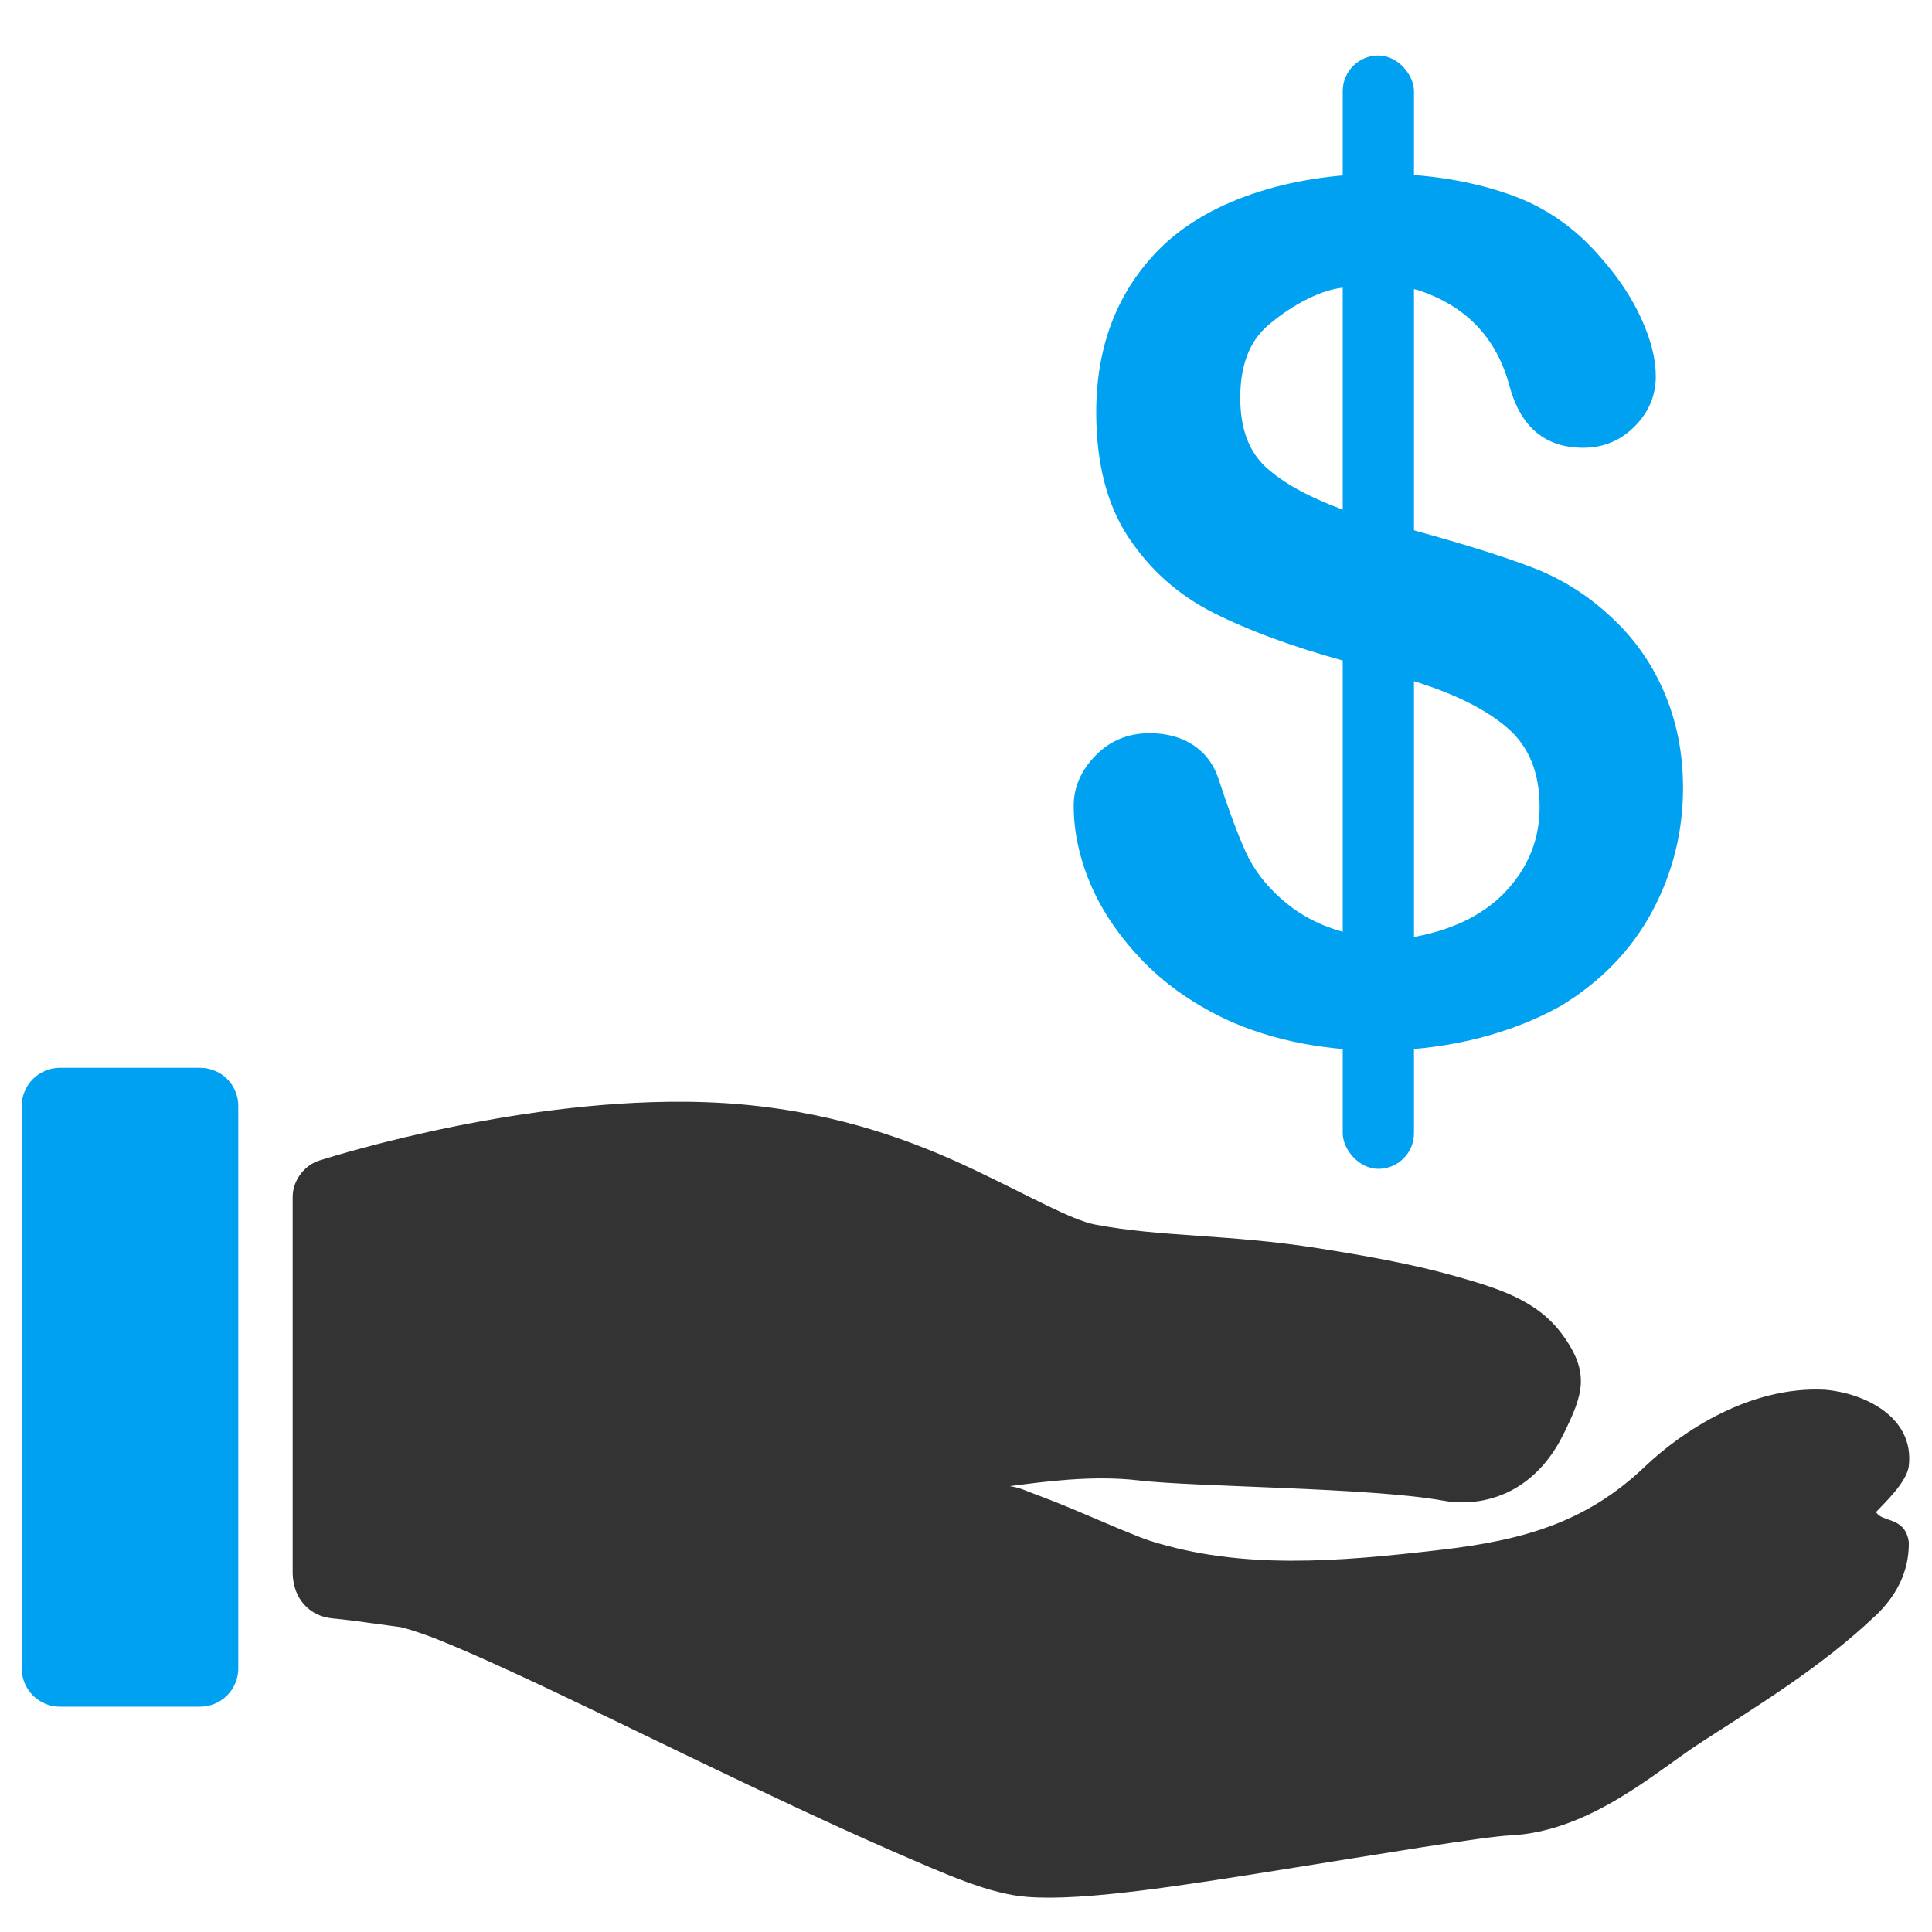 <?xml version="1.0" ?><svg enable-background="new 0 0 515.91 728.5" height="512" id="Layer_1" version="1.1" viewBox="0 0 512 512" width="512" xml:space="preserve" xmlns="http://www.w3.org/2000/svg" xmlns:cc="http://creativecommons.org/ns#" xmlns:dc="http://purl.org/dc/elements/1.1/" xmlns:inkscape="http://www.inkscape.org/namespaces/inkscape" xmlns:rdf="http://www.w3.org/1999/02/22-rdf-syntax-ns#" xmlns:sodipodi="http://sodipodi.sourceforge.net/DTD/sodipodi-0.dtd" xmlns:svg="http://www.w3.org/2000/svg"><defs id="defs7"/><g id="g11376" transform="matrix(0.977,0,0,0.977,565.359,-5658.859)"><g id="g11363" style="fill:#00a1f1;fill-opacity:1" transform="matrix(0.604,0,0,0.604,-3464.981,5275.879)"><path d="m 5400.248,932.685 c -37.873,-0.289 -77.332,10.229 -100.747,33.628 -19.024,19.109 -28.533,43.627 -28.533,73.505 0,22.933 4.872,41.724 14.606,56.318 9.734,14.602 22.4,25.793 38.044,33.696 15.636,7.903 35.138,15.112 58.424,21.535 l 33.084,9.647 c 18.067,5.733 31.735,12.744 41.033,20.992 9.297,8.255 13.927,19.939 13.927,35.054 0,14.08 -4.784,26.363 -14.334,36.957 -9.558,10.601 -23.08,17.648 -40.625,21.128 -17.787,2.767 -33.875,-2.186 -33.875,-2.186 -11.636,-3.296 -20.23,-8.468 -27.267,-14.729 -7.037,-6.255 -12.289,-13.169 -15.761,-20.72 -3.48,-7.558 -7.537,-18.496 -12.228,-32.745 -2.078,-6.593 -5.821,-11.705 -11.209,-15.353 -5.388,-3.656 -12.018,-5.503 -19.837,-5.503 -9.734,0 -17.805,3.363 -24.32,10.054 -6.516,6.691 -9.783,14.215 -9.783,22.554 0,11.298 2.409,22.784 7.269,34.511 4.86,11.735 12.391,23.046 22.554,33.9 10.171,10.861 22.837,19.945 38.044,27.242 43.012,20.206 105.585,19.446 150.747,-5.707 18.067,-10.945 31.803,-25.099 41.101,-42.391 9.297,-17.285 13.927,-35.825 13.927,-55.639 0,-15.813 -2.946,-30.323 -8.764,-43.614 -5.825,-13.291 -14.095,-24.749 -24.864,-34.307 -10.079,-9.206 -21.53,-16.268 -34.307,-21.128 -12.77,-4.867 -29.888,-10.252 -51.427,-16.169 l -33.084,-9.579 c -15.637,-5.733 -27.276,-12.182 -34.919,-19.225 -7.642,-7.037 -11.481,-17.386 -11.481,-31.114 0,-14.418 4.058,-25.209 12.228,-32.337 8.171,-7.121 21.948,-16.004 34.171,-17.187 0,0 14.902,-2.934 33.084,1.019 21.891,7.128 35.707,21.559 41.44,43.275 5.036,18.412 16.053,27.649 33.084,27.649 9.037,0 16.684,-3.165 23.03,-9.511 6.346,-6.332 9.579,-13.87 9.579,-22.554 0,-7.818 -2.2,-16.426 -6.454,-25.815 -4.254,-9.382 -10.252,-18.449 -18.071,-27.31 -9.903,-11.636 -21.492,-20.347 -34.783,-26.087 -17.801,-7.493 -39.98,-11.579 -62.704,-11.753 z" id="path11365" style="fill:#00a1f1;fill-opacity:1"/><rect height="500" id="rect11367" rx="16" ry="16" style="fill:#00a1f1;fill-opacity:1;fill-rule:nonzero;stroke:none" width="32" x="5381.667" y="879.546"/></g><path d="m -562.501,6081.722 c -2.692,0 -5.342,1.133 -7.243,3.04 -1.901,1.907 -3.043,4.55 -3.04,7.242 l 0,152.685 c 0,2.691 1.14,5.38 3.04,7.288 1.901,1.906 4.551,3.033 7.243,3.04 l 38.137,0 c 2.698,0 5.38,-1.135 7.288,-3.04 1.908,-1.909 3.043,-4.591 3.04,-7.288 l 0,-152.685 c 0,-2.697 -1.133,-5.38 -3.04,-7.287 -1.908,-1.909 -4.59,-2.999 -7.288,-2.996 l -38.137,0 z" id="path5399" style="font-size:medium;font-style:normal;font-variant:normal;font-weight:normal;font-stretch:normal;text-indent:0;text-align:start;text-decoration:none;line-height:normal;letter-spacing:normal;word-spacing:normal;text-transform:none;direction:ltr;block-progression:tb;writing-mode:lr-tb;text-anchor:start;baseline-shift:baseline;color:#000000;fill:#00a1f1;fill-opacity:1;stroke:none;stroke-width:19.542;marker:none;visibility:visible;display:inline;overflow:visible;enable-background:accumulate;font-family:Sans;-inkscape-font-specification:Sans"/><path d="m -397.253,6090.932 c -47.59,0.554 -94.874,15.963 -94.874,15.963 -4.118,1.323 -7.158,5.511 -7.154,9.835 l 0,102.207 c 0.2,6.945 4.689,11.532 10.73,12.117 3.253,0.279 8.331,0.979 18.51,2.369 0.437,0.057 4.619,1.189 9.747,3.219 5.128,2.03 11.657,4.89 19.046,8.271 14.778,6.762 32.992,15.682 51.416,24.545 18.424,8.865 37.034,17.665 52.713,24.502 15.679,6.836 26.925,11.875 37.109,12.652 15.463,1.2 41.868,-3.076 68.943,-7.377 27.075,-4.301 54.634,-8.951 61.968,-9.3 21.753,-1.026 39.666,-17.355 51.461,-24.993 15.315,-9.951 32.954,-20.601 47.527,-34.472 l 0.044,0 c 5.279,-5.015 9.277,-11.513 9.166,-20.074 -0.957,-7.058 -7.285,-5.256 -8.897,-8.182 2.127,-2.293 8.439,-8.138 8.897,-12.563 1.514,-13.143 -11.934,-19.724 -22.847,-20.611 -20.21,-1.004 -38.576,11.185 -48.734,20.835 -15.643,14.919 -32.451,19.953 -55.619,22.622 -27.741,3.216 -53.737,5.389 -78.555,-2.459 -3.695,-1.169 -12.187,-4.886 -19.985,-8.182 -3.899,-1.645 -7.752,-3.191 -11.133,-4.425 -2.536,-0.927 -4.153,-1.85 -7.019,-2.236 8.452,-1.092 22.207,-3.065 34.918,-1.565 15.37,1.814 63.028,1.909 82.713,5.5 7.525,1.371 14.954,-0.392 20.522,-3.979 5.568,-3.588 9.399,-8.66 12.027,-13.994 5.256,-10.672 7.416,-16.496 -0.179,-26.96 -6.898,-9.496 -17.504,-12.668 -29.285,-16.007 -11.781,-3.336 -25.085,-5.64 -36.886,-7.511 -24.409,-3.876 -42.637,-3.01 -60.627,-6.438 -6.487,-1.233 -17.765,-7.734 -33.264,-15.067 -15.5,-7.332 -35.63,-15.03 -62.102,-17.482 -6.674,-0.617 -13.5,-0.838 -20.298,-0.76 z" id="rect3-5-7-7" style="font-size:medium;font-style:normal;font-variant:normal;font-weight:normal;font-stretch:normal;text-indent:0;text-align:start;text-decoration:none;line-height:normal;letter-spacing:normal;word-spacing:normal;text-transform:none;direction:ltr;block-progression:tb;writing-mode:lr-tb;text-anchor:start;baseline-shift:baseline;color:#000000;fill:#333333;fill-opacity:1;stroke:none;stroke-width:19.542;marker:none;visibility:visible;display:inline;overflow:visible;enable-background:accumulate;font-family:Sans;-inkscape-font-specification:Sans"/></g></svg>